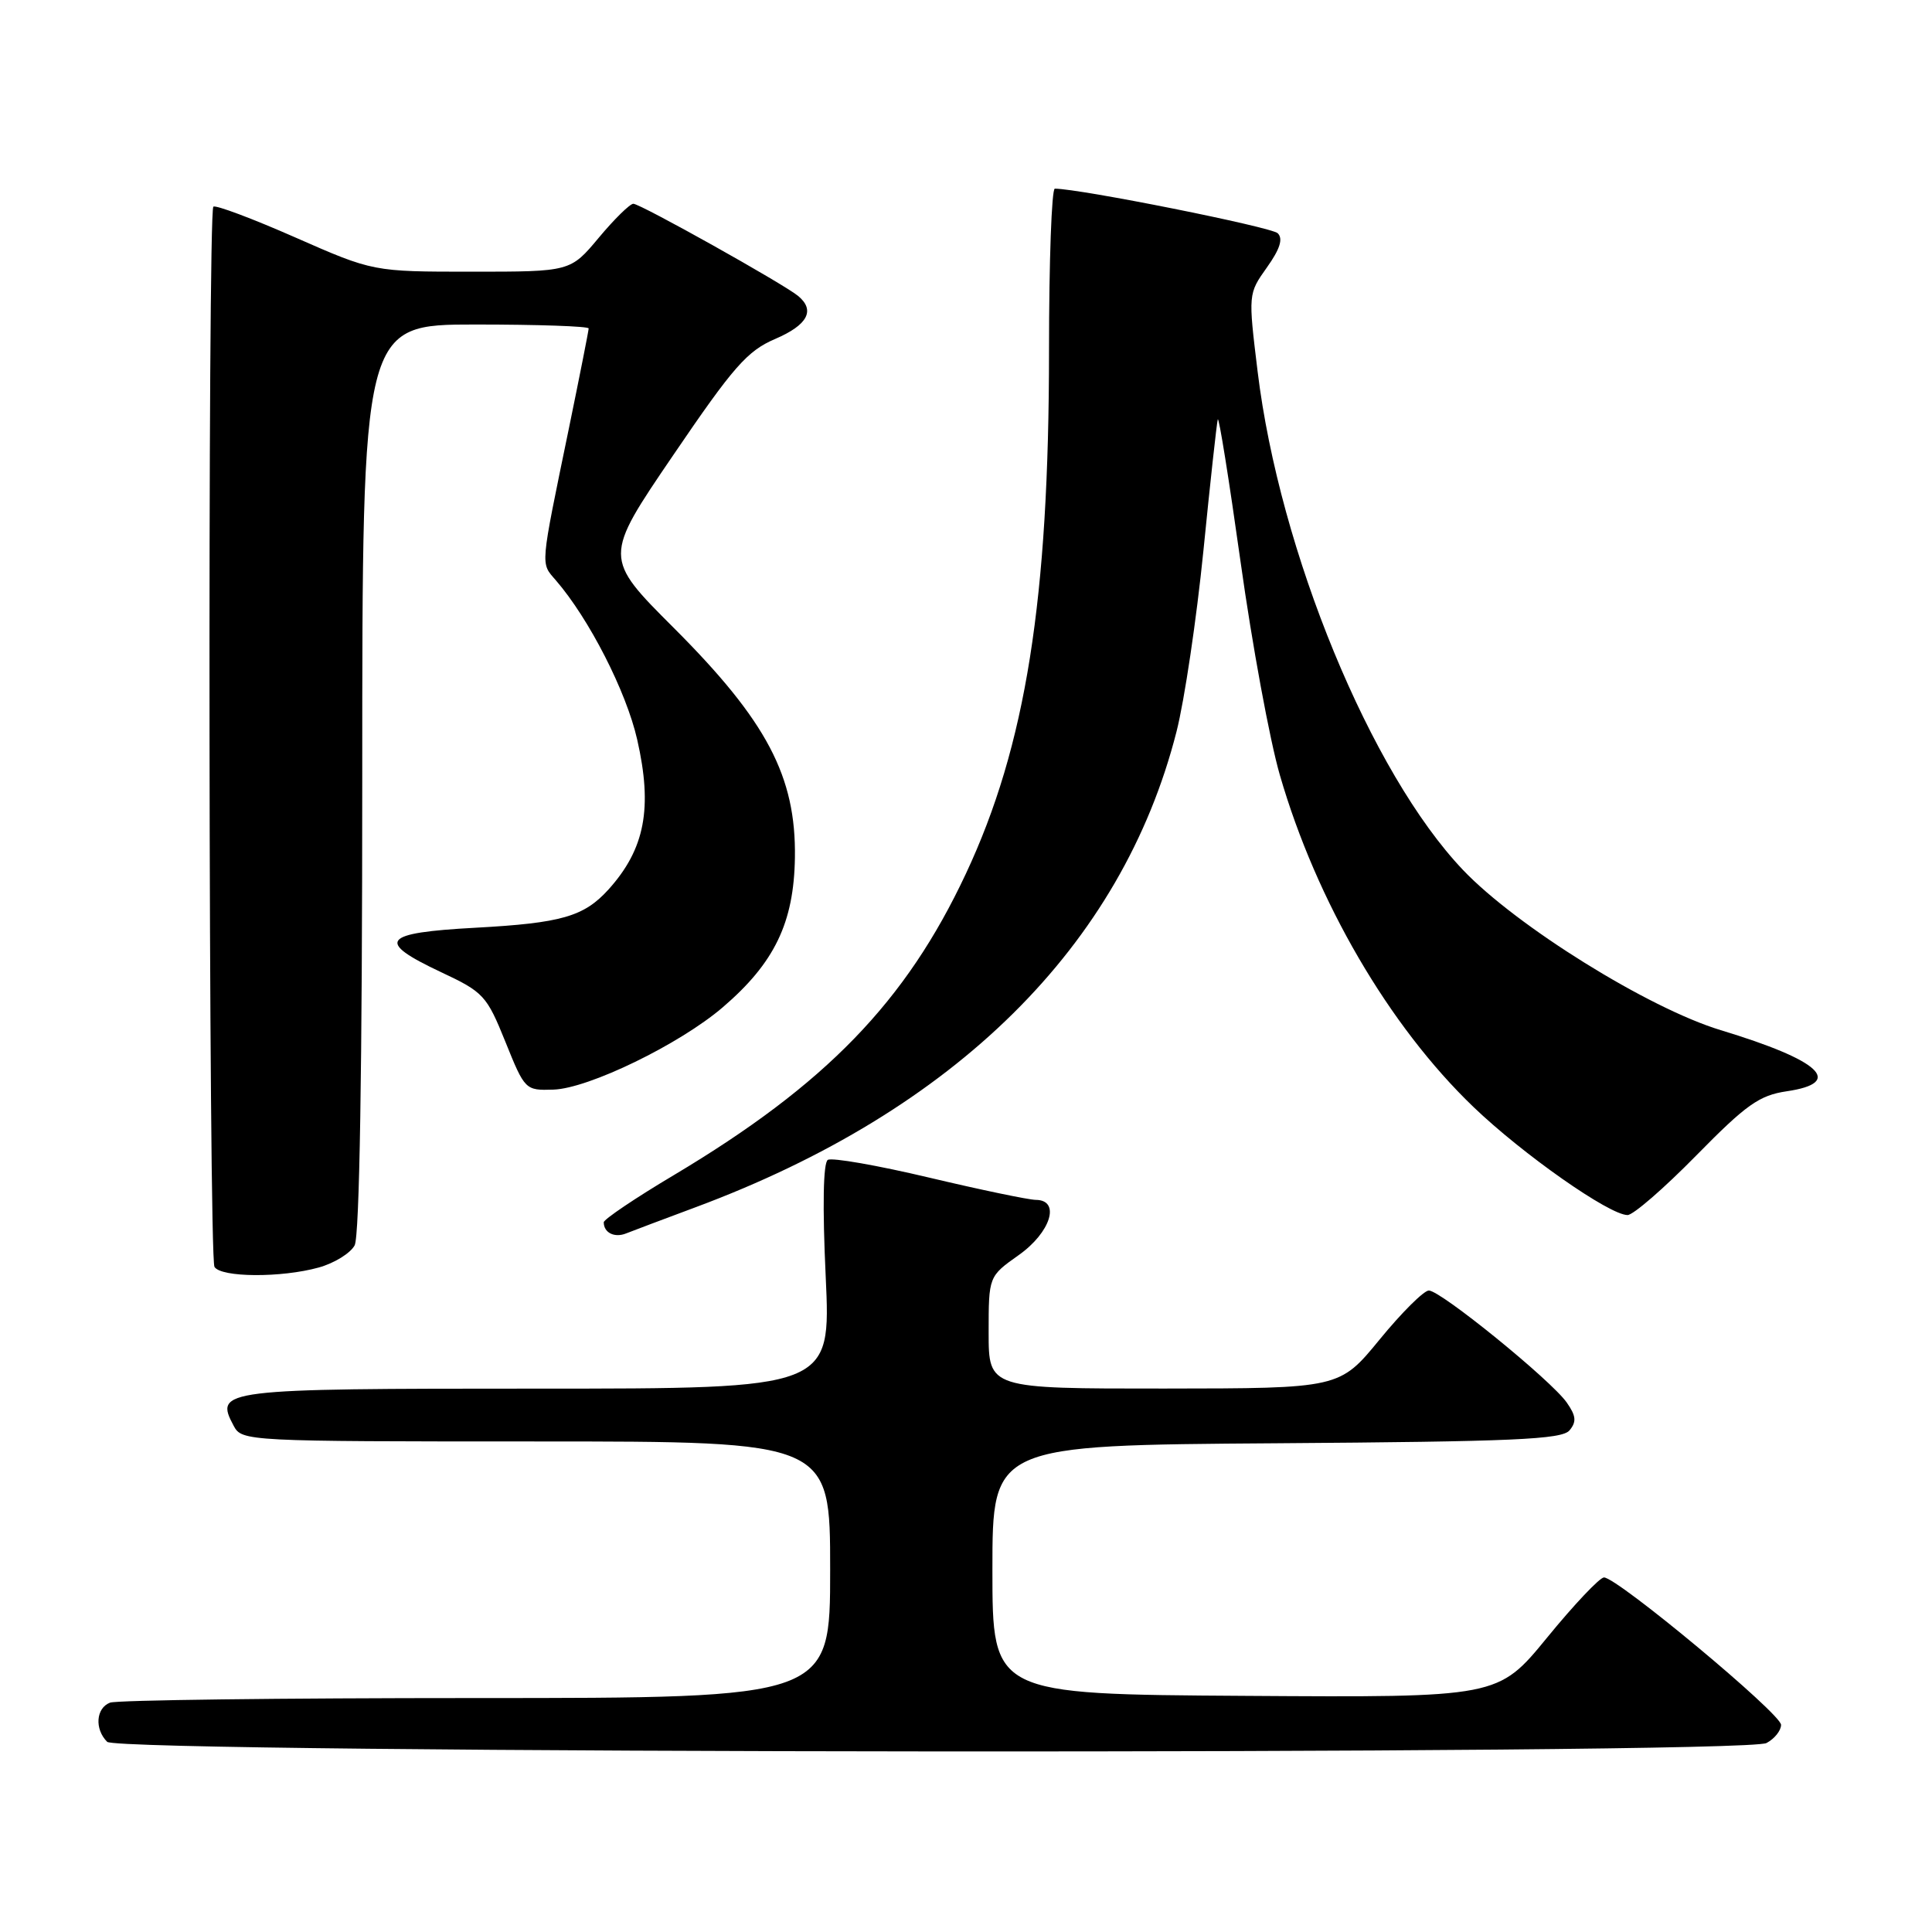 <?xml version="1.0" encoding="UTF-8" standalone="no"?>
<!DOCTYPE svg PUBLIC "-//W3C//DTD SVG 1.1//EN" "http://www.w3.org/Graphics/SVG/1.1/DTD/svg11.dtd" >
<svg xmlns="http://www.w3.org/2000/svg" xmlns:xlink="http://www.w3.org/1999/xlink" version="1.1" viewBox="0 0 256 256">
 <g >
 <path fill="currentColor"
d=" M 234.07 230.96 C 235.13 230.40 236.00 229.31 236.00 228.55 C 236.00 227.08 214.25 208.98 212.53 209.02 C 211.96 209.04 208.57 212.62 205.00 216.99 C 198.50 224.93 198.50 224.93 165.00 224.71 C 131.50 224.50 131.50 224.50 131.50 208.00 C 131.50 191.50 131.50 191.50 169.14 191.24 C 200.51 191.02 206.97 190.74 207.97 189.53 C 208.92 188.39 208.84 187.61 207.60 185.84 C 205.53 182.89 190.90 171.00 189.33 171.00 C 188.67 171.00 185.73 173.92 182.81 177.49 C 177.50 183.97 177.50 183.97 154.25 183.99 C 131.00 184.00 131.00 184.00 131.00 176.56 C 131.00 169.13 131.00 169.13 134.98 166.31 C 139.24 163.30 140.57 159.01 137.25 158.99 C 136.29 158.98 129.91 157.65 123.08 156.03 C 116.25 154.41 110.23 153.36 109.69 153.69 C 109.08 154.07 108.97 159.81 109.41 169.15 C 110.10 184.00 110.10 184.00 71.17 184.00 C 29.22 184.00 28.38 184.10 30.97 188.94 C 32.05 190.97 32.69 191.00 71.04 191.00 C 110.00 191.00 110.00 191.00 110.00 208.00 C 110.00 225.00 110.00 225.00 63.08 225.00 C 37.28 225.00 15.45 225.27 14.58 225.61 C 12.71 226.33 12.51 229.11 14.20 230.80 C 15.79 232.39 231.10 232.55 234.07 230.96 Z  M 42.24 167.95 C 44.29 167.38 46.43 166.06 46.99 165.02 C 47.64 163.81 48.00 141.66 48.00 103.07 C 48.00 43.00 48.00 43.00 63.00 43.00 C 71.25 43.00 78.00 43.23 78.00 43.52 C 78.00 43.80 76.82 49.76 75.38 56.77 C 71.53 75.44 71.61 74.52 73.65 76.89 C 78.06 81.99 82.98 91.62 84.43 97.99 C 86.50 107.08 85.46 112.50 80.63 117.86 C 77.38 121.45 74.41 122.31 63.00 122.93 C 50.58 123.60 49.72 124.71 58.43 128.81 C 64.08 131.46 64.49 131.91 66.97 138.05 C 69.54 144.43 69.61 144.50 73.32 144.38 C 77.98 144.24 90.05 138.37 95.76 133.48 C 102.63 127.59 105.20 122.27 105.33 113.64 C 105.49 102.90 101.61 95.54 89.32 83.24 C 79.96 73.89 79.96 73.89 89.20 60.32 C 97.19 48.57 99.01 46.50 102.72 44.91 C 107.03 43.06 108.06 41.12 105.75 39.21 C 103.81 37.61 84.85 27.00 83.92 27.00 C 83.47 27.00 81.41 29.02 79.34 31.50 C 75.58 36.00 75.58 36.00 62.51 36.00 C 49.44 36.00 49.44 36.00 39.10 31.45 C 33.42 28.95 28.54 27.12 28.27 27.39 C 27.50 28.17 27.64 166.61 28.42 167.87 C 29.29 169.28 37.27 169.33 42.24 167.95 Z  M 92.16 159.97 C 126.60 147.15 148.66 125.34 155.89 96.96 C 156.95 92.81 158.55 82.01 159.46 72.96 C 160.36 63.91 161.22 56.09 161.36 55.58 C 161.50 55.08 162.86 63.59 164.39 74.50 C 165.91 85.40 168.25 98.10 169.59 102.71 C 174.44 119.45 184.05 135.93 195.21 146.65 C 201.77 152.95 213.25 161.00 215.66 161.00 C 216.41 161.00 220.50 157.45 224.76 153.11 C 231.39 146.36 233.11 145.14 236.75 144.60 C 244.43 143.47 241.24 140.51 228.00 136.50 C 218.42 133.59 200.95 122.73 193.85 115.27 C 181.64 102.44 169.55 73.10 166.64 49.22 C 165.39 38.95 165.39 38.93 167.87 35.44 C 169.60 33.01 170.04 31.64 169.31 30.91 C 168.48 30.08 143.07 25.00 139.77 25.00 C 139.35 25.00 139.00 34.63 139.00 46.41 C 139.00 79.47 135.93 98.83 127.98 115.78 C 120.04 132.73 109.42 143.69 89.32 155.69 C 84.19 158.74 80.00 161.57 80.00 161.96 C 80.00 163.34 81.42 164.05 82.95 163.44 C 83.80 163.10 87.95 161.54 92.16 159.97 Z "/>
</g>
</svg>